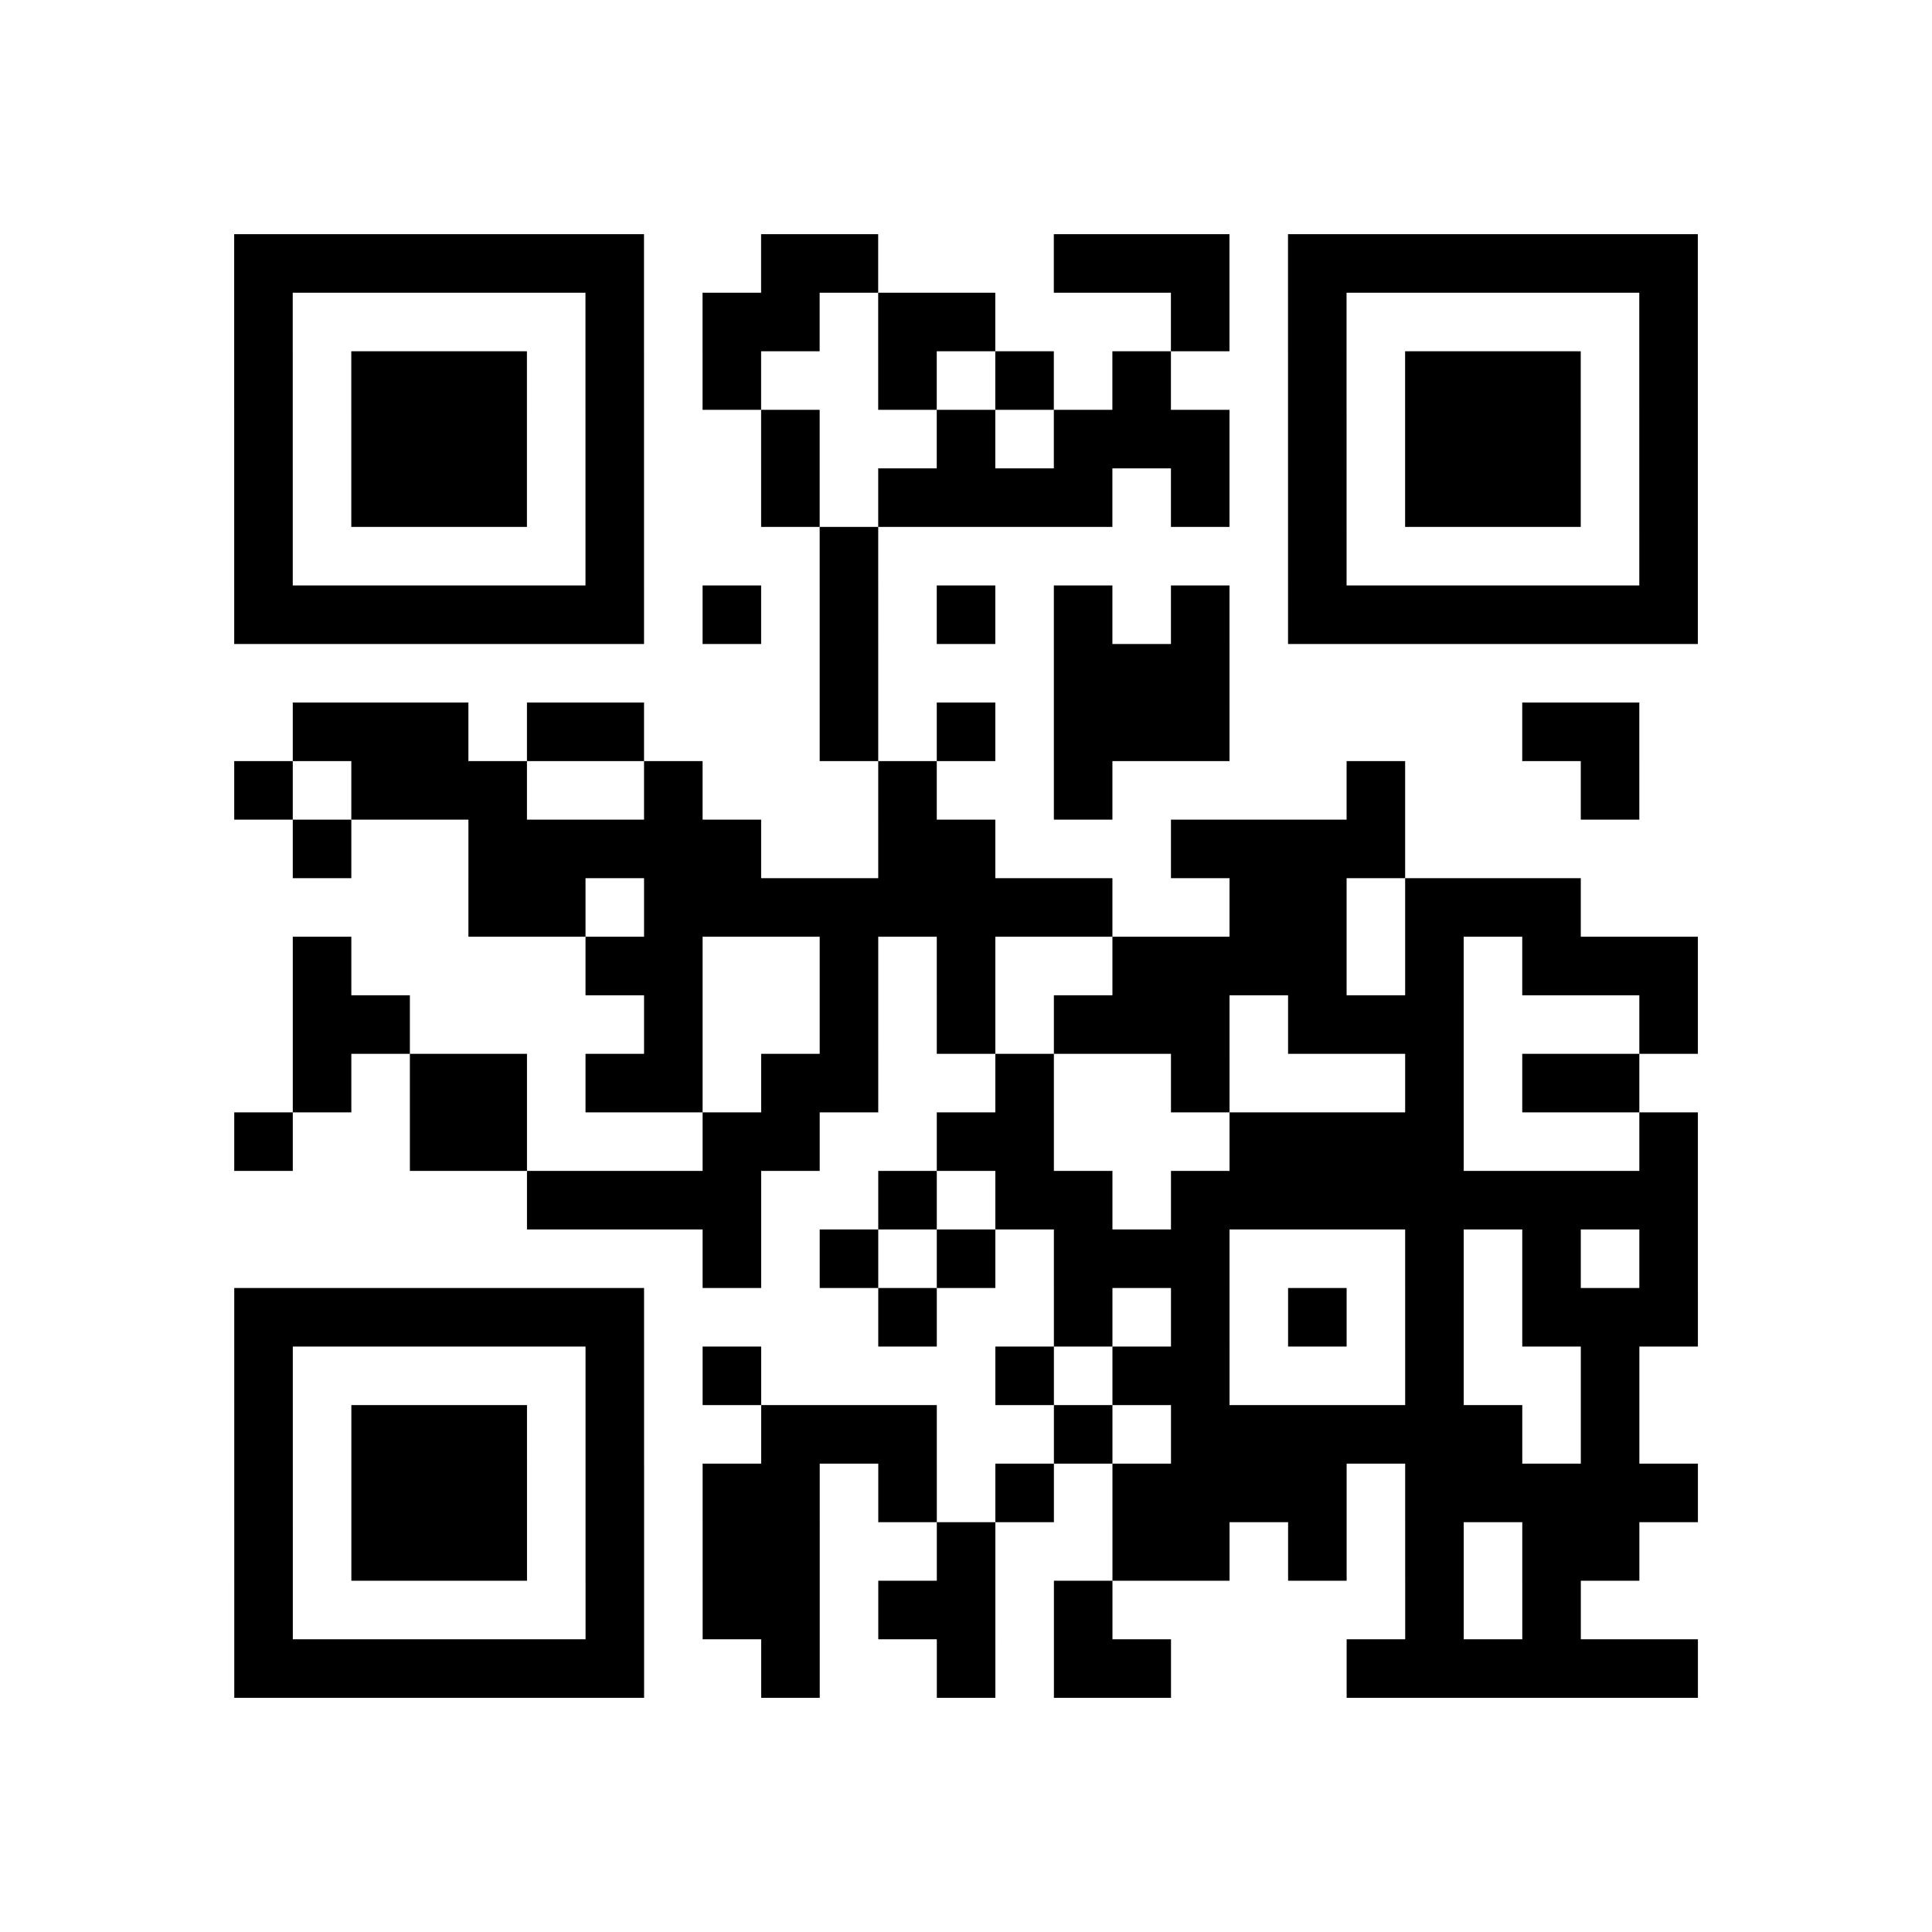 <?xml version="1.0" encoding="utf-8"?>
<svg xmlns="http://www.w3.org/2000/svg" width="132" height="132" class="segno"><path transform="scale(4)" class="qrline" stroke="#000" d="M4 4.5h7m2 0h2m3 0h3m1 0h7m-25 1h1m5 0h1m1 0h2m1 0h2m3 0h1m1 0h1m5 0h1m-25 1h1m1 0h3m1 0h1m1 0h1m2 0h1m1 0h1m1 0h1m2 0h1m1 0h3m1 0h1m-25 1h1m1 0h3m1 0h1m2 0h1m2 0h1m1 0h3m1 0h1m1 0h3m1 0h1m-25 1h1m1 0h3m1 0h1m2 0h1m1 0h4m1 0h1m1 0h1m1 0h3m1 0h1m-25 1h1m5 0h1m3 0h1m7 0h1m5 0h1m-25 1h7m1 0h1m1 0h1m1 0h1m1 0h1m1 0h1m1 0h7m-15 1h1m3 0h3m-16 1h3m1 0h2m3 0h1m1 0h1m1 0h3m5 0h2m-24 1h1m1 0h3m2 0h1m3 0h1m2 0h1m4 0h1m3 0h1m-23 1h1m2 0h5m2 0h2m3 0h4m-16 1h2m1 0h8m2 0h2m1 0h3m-22 1h1m4 0h2m2 0h1m1 0h1m2 0h4m1 0h1m1 0h3m-24 1h2m4 0h1m2 0h1m1 0h1m1 0h3m1 0h3m3 0h1m-24 1h1m1 0h2m1 0h2m1 0h2m2 0h1m2 0h1m3 0h1m1 0h2m-24 1h1m2 0h2m3 0h2m2 0h2m3 0h4m3 0h1m-20 1h4m2 0h1m1 0h2m1 0h9m-17 1h1m1 0h1m1 0h1m1 0h3m3 0h1m1 0h1m1 0h1m-25 1h7m4 0h1m2 0h1m1 0h1m1 0h1m1 0h1m1 0h3m-25 1h1m5 0h1m1 0h1m4 0h1m1 0h2m3 0h1m2 0h1m-24 1h1m1 0h3m1 0h1m2 0h3m2 0h1m1 0h6m1 0h1m-24 1h1m1 0h3m1 0h1m1 0h2m1 0h1m1 0h1m1 0h4m1 0h5m-25 1h1m1 0h3m1 0h1m1 0h2m2 0h1m2 0h2m1 0h1m1 0h1m1 0h2m-24 1h1m5 0h1m1 0h2m1 0h2m1 0h1m5 0h1m1 0h1m-23 1h7m2 0h1m2 0h1m1 0h2m3 0h6"/></svg>
